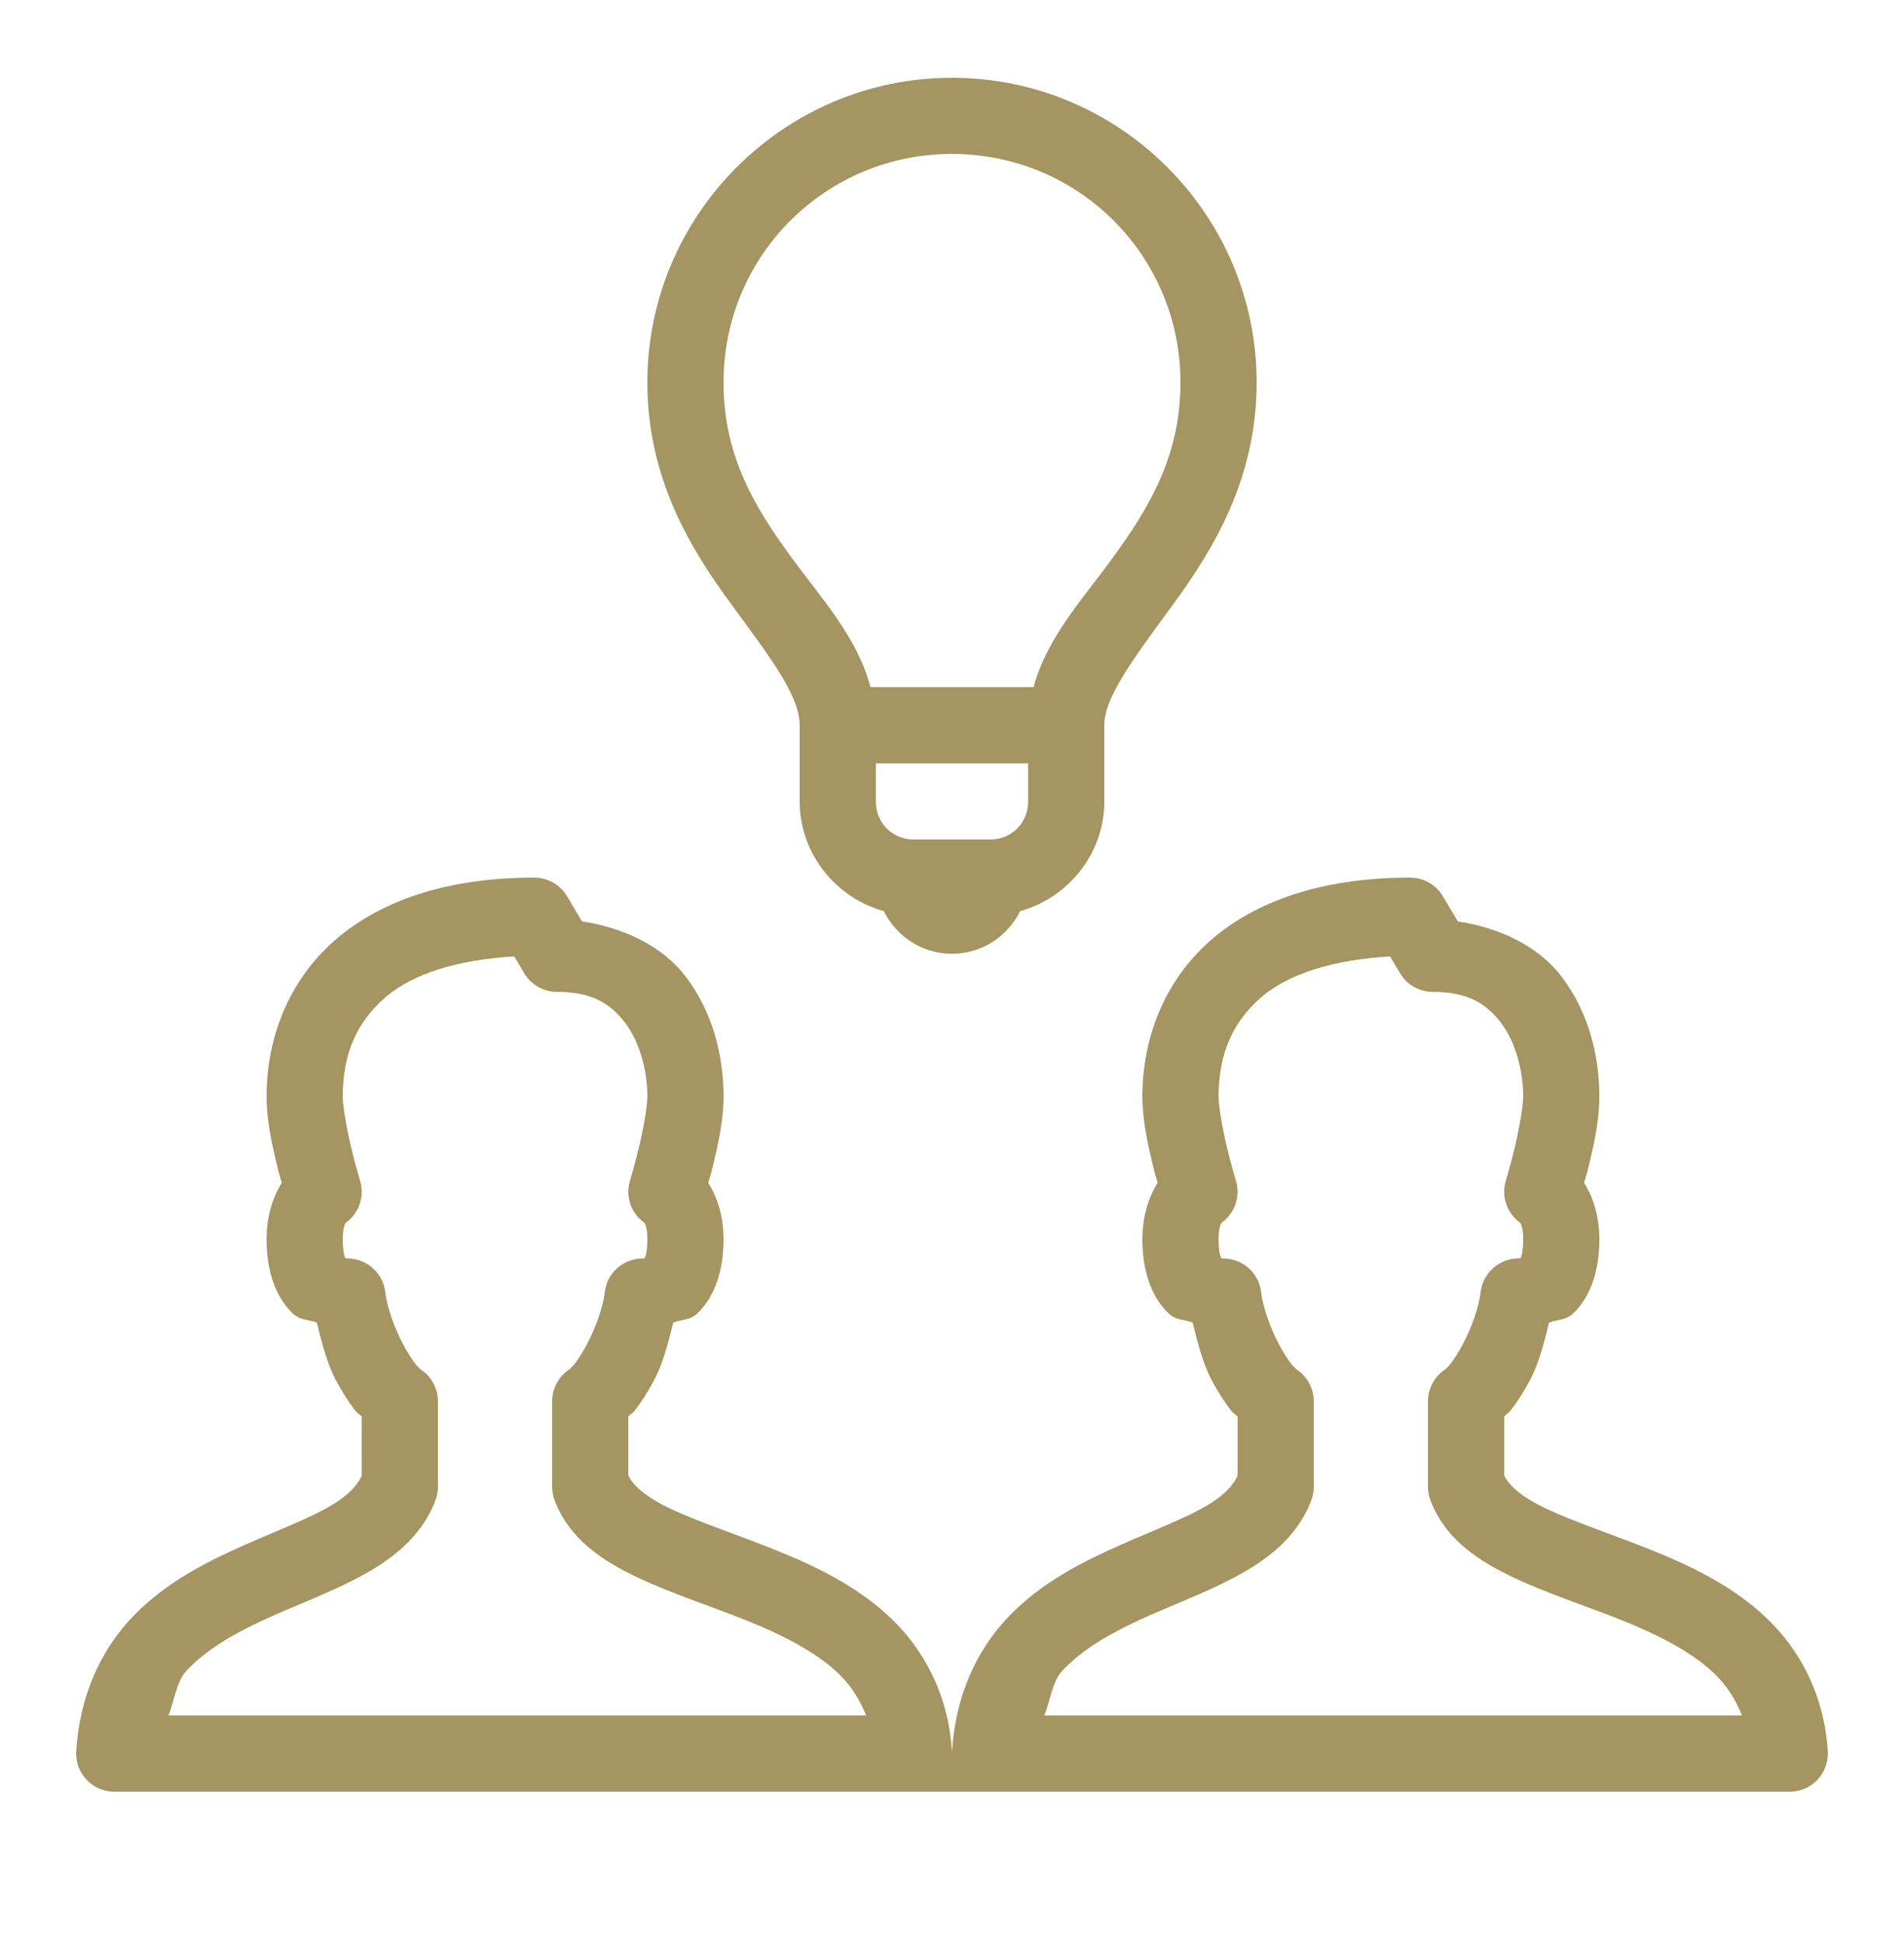 <svg width="48" height="49" viewBox="0 0 48 49" fill="none" xmlns="http://www.w3.org/2000/svg">
<g id="Teamwork">
<path id="Vector" d="M24 1.96C19.77 1.96 16.32 5.409 16.32 9.64C16.32 12.084 17.434 13.863 18.425 15.216C19.417 16.569 20.16 17.532 20.16 18.28V20.2C20.16 21.515 21.067 22.628 22.282 22.965C22.595 23.6 23.244 24.04 24 24.04C24.756 24.04 25.404 23.6 25.717 22.965C26.932 22.628 27.84 21.515 27.84 20.2V18.28C27.84 17.562 28.584 16.59 29.576 15.231C30.568 13.872 31.68 12.084 31.68 9.64C31.68 5.409 28.23 1.96 24 1.96ZM24 3.88C27.192 3.88 29.76 6.447 29.76 9.64C29.76 11.515 28.951 12.828 28.024 14.098C27.279 15.118 26.385 16.088 26.057 17.32H21.945C21.618 16.075 20.721 15.098 19.974 14.08C19.046 12.813 18.24 11.515 18.24 9.64C18.24 6.447 20.807 3.88 24 3.88ZM22.08 19.24H25.92V20.2C25.92 20.742 25.502 21.16 24.96 21.16H23.04C22.497 21.16 22.08 20.742 22.08 20.2V19.24ZM13.47 22.12C11.391 22.12 9.706 22.64 8.52 23.633C7.334 24.625 6.72 26.083 6.72 27.64C6.72 28.242 6.859 28.856 6.986 29.381C7.044 29.622 7.058 29.648 7.104 29.813C6.89 30.155 6.72 30.628 6.72 31.24C6.72 32 6.925 32.652 7.361 33.088C7.556 33.284 7.767 33.251 7.987 33.336C8.114 33.846 8.243 34.366 8.467 34.787C8.622 35.078 8.788 35.339 8.964 35.565C9.005 35.617 9.08 35.657 9.12 35.706V37.195C8.987 37.481 8.714 37.758 8.143 38.061C7.534 38.384 6.699 38.691 5.829 39.094C4.96 39.497 4.041 40.001 3.292 40.806C2.544 41.611 2.008 42.734 1.922 44.142C1.914 44.272 1.933 44.403 1.977 44.526C2.022 44.65 2.091 44.762 2.181 44.858C2.271 44.953 2.379 45.029 2.499 45.081C2.619 45.133 2.749 45.16 2.88 45.16H23.04H25.92H45.12C45.251 45.16 45.38 45.133 45.501 45.081C45.621 45.029 45.729 44.953 45.819 44.858C45.908 44.762 45.978 44.65 46.022 44.526C46.067 44.403 46.086 44.272 46.078 44.142C45.989 42.703 45.359 41.556 44.51 40.759C43.661 39.962 42.633 39.474 41.647 39.075C40.662 38.677 39.705 38.367 39.005 38.038C38.345 37.728 38.039 37.437 37.92 37.189V35.704C37.96 35.655 38.035 35.615 38.075 35.563C38.251 35.337 38.416 35.077 38.57 34.787C38.795 34.366 38.926 33.846 39.052 33.336C39.272 33.251 39.483 33.284 39.679 33.088C40.115 32.652 40.32 32 40.32 31.24C40.32 30.628 40.15 30.155 39.935 29.813C39.982 29.648 39.995 29.622 40.054 29.381C40.181 28.856 40.32 28.242 40.32 27.64C40.32 26.626 40.059 25.535 39.38 24.632C38.814 23.879 37.863 23.394 36.752 23.224L36.375 22.59C36.29 22.447 36.169 22.328 36.025 22.246C35.88 22.163 35.716 22.12 35.55 22.12C33.471 22.12 31.786 22.64 30.6 23.633C29.414 24.625 28.8 26.083 28.8 27.64C28.8 28.242 28.939 28.856 29.066 29.381C29.124 29.622 29.138 29.648 29.184 29.813C28.97 30.155 28.8 30.628 28.8 31.24C28.8 32 29.005 32.652 29.441 33.088C29.637 33.284 29.847 33.251 30.067 33.336C30.194 33.846 30.323 34.366 30.547 34.787C30.702 35.078 30.868 35.339 31.044 35.565C31.085 35.617 31.16 35.657 31.2 35.706V37.195C31.067 37.481 30.794 37.758 30.223 38.061C29.614 38.384 28.779 38.691 27.909 39.094C27.04 39.497 26.121 40.001 25.372 40.806C24.624 41.611 24.088 42.734 24.002 44.142C24.001 44.151 24 44.161 24 44.172C23.999 44.161 23.999 44.151 23.998 44.142C23.91 42.703 23.279 41.556 22.43 40.759C21.581 39.962 20.553 39.474 19.567 39.075C18.582 38.677 17.625 38.367 16.925 38.038C16.265 37.728 15.959 37.437 15.84 37.189V35.704C15.88 35.655 15.955 35.615 15.995 35.563C16.171 35.337 16.336 35.077 16.49 34.787C16.715 34.366 16.846 33.846 16.972 33.336C17.192 33.251 17.403 33.284 17.599 33.088C18.035 32.652 18.24 32 18.24 31.24C18.24 30.628 18.07 30.155 17.855 29.813C17.902 29.648 17.915 29.622 17.974 29.381C18.101 28.856 18.24 28.242 18.24 27.64C18.24 26.626 17.979 25.535 17.3 24.632C16.734 23.879 15.783 23.394 14.672 23.224L14.295 22.59C14.21 22.447 14.089 22.328 13.945 22.246C13.8 22.163 13.636 22.12 13.47 22.12ZM12.964 24.107L13.215 24.529C13.3 24.672 13.42 24.791 13.565 24.873C13.71 24.956 13.873 25 14.04 25C14.939 25 15.405 25.31 15.765 25.787C16.124 26.265 16.32 26.974 16.32 27.64C16.32 27.877 16.219 28.463 16.106 28.928C15.993 29.393 15.883 29.756 15.883 29.756C15.824 29.949 15.827 30.155 15.891 30.346C15.956 30.537 16.079 30.703 16.243 30.82C16.256 30.838 16.32 30.925 16.32 31.24C16.32 31.68 16.225 31.747 16.241 31.731C16.257 31.715 16.28 31.72 16.2 31.72C15.963 31.72 15.735 31.807 15.559 31.965C15.383 32.122 15.271 32.34 15.245 32.575C15.206 32.937 15.018 33.47 14.797 33.883C14.687 34.09 14.569 34.27 14.479 34.386C14.389 34.502 14.279 34.548 14.441 34.465C14.284 34.545 14.152 34.668 14.06 34.819C13.968 34.97 13.92 35.143 13.92 35.32V37.48C13.92 37.596 13.942 37.712 13.984 37.821C14.364 38.82 15.234 39.366 16.108 39.776C16.982 40.187 17.95 40.492 18.847 40.855C19.745 41.217 20.557 41.635 21.116 42.16C21.442 42.466 21.67 42.824 21.836 43.24H4.247C4.396 42.87 4.446 42.384 4.699 42.113C5.178 41.596 5.862 41.194 6.635 40.836C7.409 40.478 8.258 40.172 9.043 39.756C9.828 39.34 10.614 38.77 10.976 37.821C11.018 37.712 11.04 37.596 11.04 37.48V35.32C11.04 35.143 10.991 34.969 10.899 34.819C10.806 34.668 10.674 34.545 10.517 34.465C10.679 34.548 10.569 34.502 10.479 34.386C10.389 34.27 10.273 34.09 10.162 33.883C9.942 33.47 9.754 32.937 9.714 32.575C9.688 32.34 9.577 32.122 9.4 31.965C9.224 31.807 8.996 31.72 8.76 31.72C8.68 31.72 8.702 31.715 8.719 31.731C8.735 31.747 8.64 31.68 8.64 31.24C8.64 30.925 8.704 30.838 8.717 30.82C8.881 30.703 9.004 30.537 9.068 30.346C9.133 30.155 9.136 29.949 9.077 29.756C9.077 29.756 8.966 29.393 8.854 28.928C8.741 28.463 8.64 27.877 8.64 27.64C8.64 26.556 9.002 25.734 9.752 25.107C10.416 24.55 11.513 24.192 12.964 24.107ZM35.044 24.107L35.295 24.529C35.38 24.672 35.5 24.791 35.645 24.873C35.79 24.956 35.953 25 36.12 25C37.019 25 37.486 25.31 37.845 25.787C38.204 26.265 38.4 26.974 38.4 27.64C38.4 27.877 38.299 28.463 38.186 28.928C38.073 29.393 37.963 29.756 37.963 29.756C37.904 29.949 37.907 30.155 37.971 30.346C38.036 30.537 38.159 30.703 38.323 30.82C38.336 30.838 38.4 30.925 38.4 31.24C38.4 31.68 38.305 31.747 38.321 31.731C38.337 31.715 38.36 31.72 38.28 31.72C38.043 31.72 37.815 31.807 37.639 31.965C37.463 32.122 37.351 32.34 37.325 32.575C37.285 32.937 37.098 33.47 36.877 33.883C36.767 34.09 36.648 34.27 36.559 34.386C36.469 34.502 36.359 34.548 36.521 34.465C36.364 34.545 36.232 34.668 36.14 34.819C36.048 34.97 36 35.143 36 35.32V37.48C36 37.596 36.022 37.712 36.064 37.821C36.444 38.82 37.314 39.366 38.188 39.776C39.062 40.187 40.03 40.492 40.927 40.855C41.825 41.217 42.637 41.635 43.196 42.16C43.522 42.466 43.75 42.824 43.916 43.24H26.327C26.476 42.87 26.526 42.384 26.779 42.113C27.259 41.596 27.942 41.194 28.715 40.836C29.489 40.478 30.338 40.172 31.123 39.756C31.908 39.34 32.694 38.77 33.056 37.821C33.098 37.712 33.12 37.596 33.12 37.48V35.32C33.12 35.143 33.071 34.969 32.979 34.819C32.886 34.668 32.754 34.545 32.597 34.465C32.759 34.548 32.649 34.502 32.559 34.386C32.469 34.27 32.352 34.09 32.242 33.883C32.022 33.47 31.834 32.937 31.794 32.575C31.768 32.34 31.657 32.122 31.48 31.965C31.304 31.807 31.076 31.72 30.84 31.72C30.76 31.72 30.782 31.715 30.799 31.731C30.815 31.747 30.72 31.68 30.72 31.24C30.72 30.925 30.784 30.838 30.797 30.82C30.961 30.703 31.084 30.537 31.148 30.346C31.213 30.155 31.216 29.949 31.157 29.756C31.157 29.756 31.046 29.393 30.934 28.928C30.821 28.463 30.72 27.877 30.72 27.64C30.72 26.556 31.082 25.734 31.832 25.107C32.496 24.55 33.593 24.192 35.044 24.107Z" fill="#A49561"/>
</g>
</svg>
